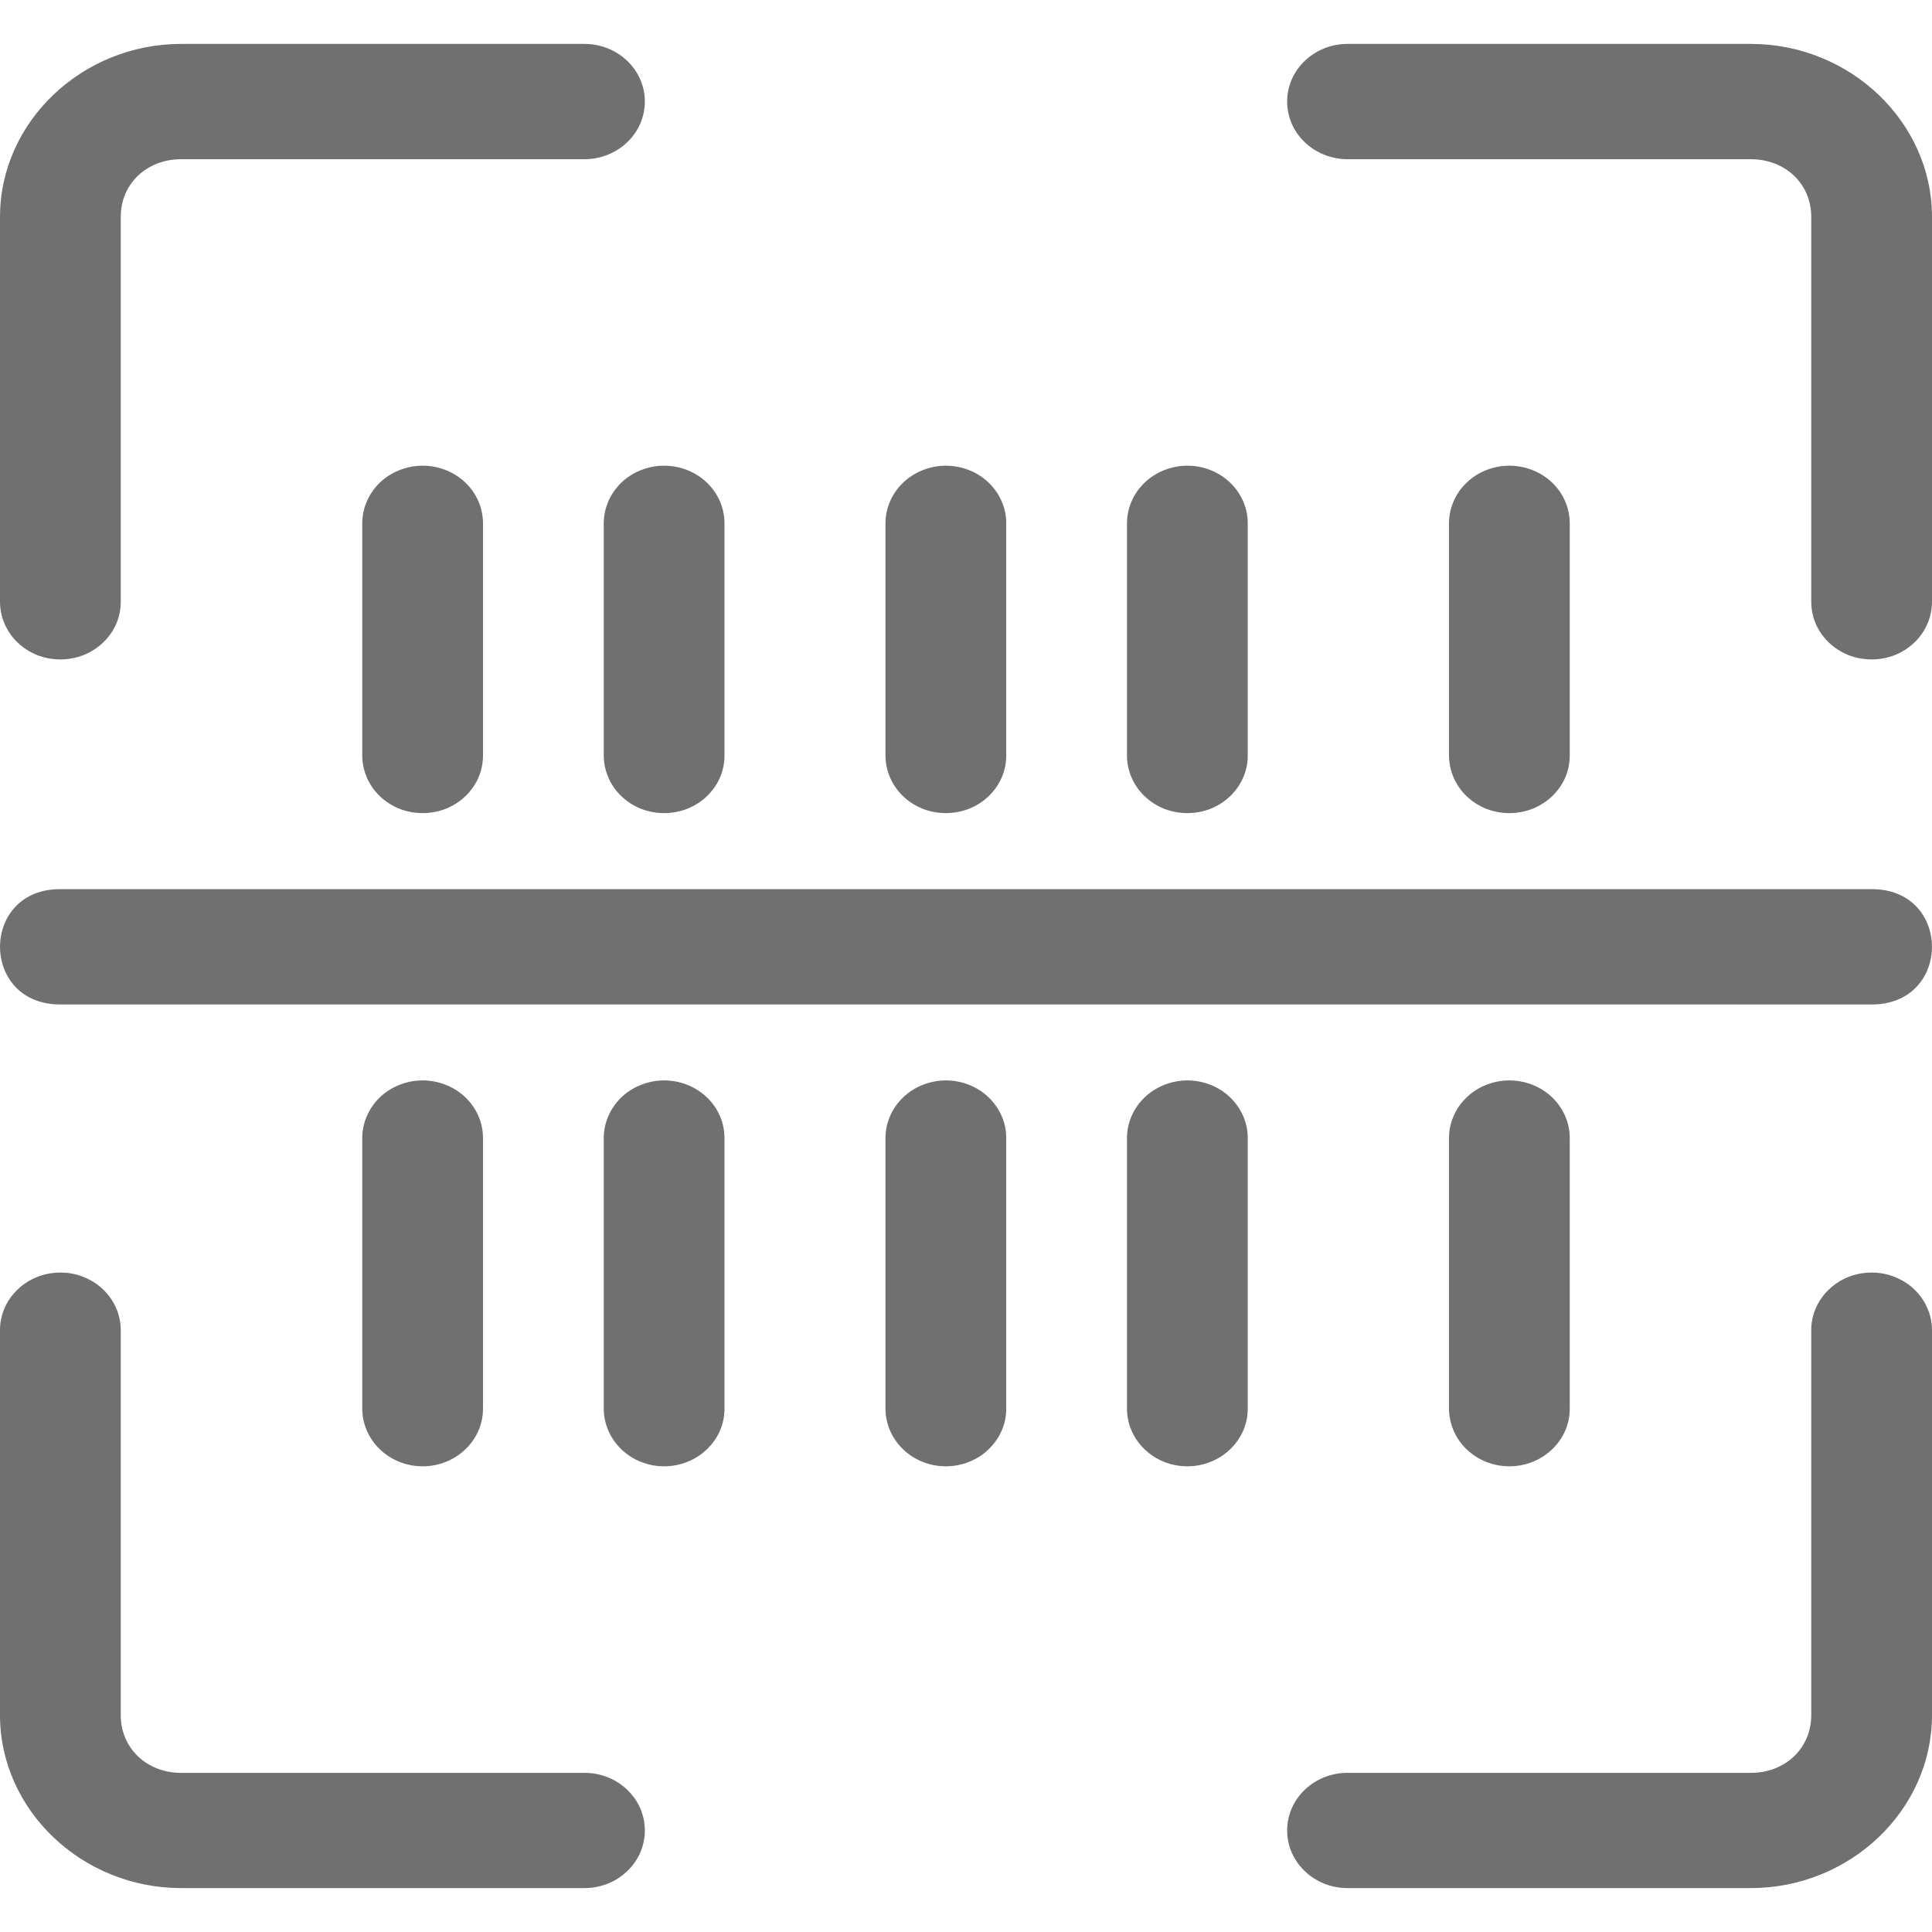 <svg width="22" height="22" viewBox="0 0 22 22" fill="none" xmlns="http://www.w3.org/2000/svg">
<path d="M0.677 14.491C0.495 14.493 0.321 14.565 0.194 14.69C0.067 14.815 -0.003 14.982 7.08242e-05 15.156V19.531C7.08562e-05 20.611 0.932 21.5 2.063 21.5H6.646C6.737 21.501 6.827 21.485 6.912 21.453C6.997 21.42 7.073 21.372 7.138 21.311C7.203 21.25 7.255 21.177 7.29 21.097C7.325 21.017 7.343 20.931 7.343 20.844C7.343 20.757 7.325 20.671 7.29 20.59C7.255 20.51 7.203 20.438 7.138 20.376C7.073 20.315 6.997 20.267 6.912 20.235C6.827 20.202 6.737 20.186 6.646 20.188H2.063C1.67 20.188 1.375 19.906 1.375 19.531V15.156C1.376 15.069 1.359 14.981 1.325 14.9C1.29 14.819 1.239 14.745 1.173 14.682C1.108 14.62 1.031 14.572 0.946 14.539C0.86 14.505 0.769 14.489 0.677 14.491Z" fill="#707070"/>
<path d="M21.302 14.491C21.119 14.493 20.946 14.565 20.819 14.69C20.692 14.815 20.622 14.982 20.625 15.156V19.531C20.625 19.906 20.33 20.188 19.937 20.188H15.354C15.263 20.186 15.172 20.202 15.088 20.235C15.003 20.267 14.927 20.315 14.862 20.376C14.797 20.438 14.745 20.51 14.71 20.59C14.675 20.671 14.657 20.757 14.657 20.844C14.657 20.931 14.675 21.017 14.71 21.097C14.745 21.177 14.797 21.25 14.862 21.311C14.927 21.372 15.003 21.42 15.088 21.453C15.172 21.485 15.263 21.501 15.354 21.5H19.937C21.068 21.5 22 20.611 22 19.531V15.156C22.001 15.069 21.984 14.981 21.949 14.9C21.915 14.819 21.863 14.745 21.798 14.682C21.733 14.62 21.656 14.572 21.57 14.539C21.485 14.505 21.394 14.489 21.302 14.491Z" fill="#707070"/>
<path d="M15.354 0.5C15.263 0.499 15.172 0.515 15.088 0.547C15.003 0.58 14.927 0.628 14.862 0.689C14.797 0.75 14.745 0.823 14.71 0.903C14.675 0.983 14.657 1.069 14.657 1.156C14.657 1.243 14.675 1.329 14.71 1.41C14.745 1.49 14.797 1.563 14.862 1.624C14.927 1.685 15.003 1.733 15.088 1.765C15.172 1.798 15.263 1.814 15.354 1.813H19.937C20.33 1.813 20.625 2.094 20.625 2.469V6.844C20.624 6.931 20.64 7.017 20.674 7.098C20.708 7.179 20.759 7.252 20.823 7.314C20.887 7.376 20.963 7.425 21.047 7.459C21.131 7.492 21.221 7.509 21.312 7.509C21.404 7.509 21.494 7.492 21.578 7.459C21.662 7.425 21.738 7.376 21.802 7.314C21.866 7.252 21.916 7.179 21.95 7.098C21.984 7.017 22.001 6.931 22 6.844V2.469C22 1.39 21.068 0.5 19.937 0.5H15.354Z" fill="#707070"/>
<path d="M2.063 0.5C0.932 0.5 6.84803e-05 1.39 6.87553e-05 2.469V6.844C-0.001 6.931 0.016 7.017 0.05 7.098C0.084 7.179 0.134 7.252 0.198 7.314C0.262 7.376 0.338 7.425 0.422 7.459C0.506 7.492 0.596 7.509 0.688 7.509C0.779 7.509 0.869 7.492 0.953 7.459C1.037 7.425 1.113 7.376 1.177 7.314C1.241 7.252 1.292 7.179 1.326 7.098C1.36 7.017 1.376 6.931 1.375 6.844V2.469C1.375 2.094 1.67 1.813 2.063 1.813H6.646C6.737 1.814 6.827 1.798 6.912 1.765C6.997 1.733 7.073 1.685 7.138 1.624C7.203 1.563 7.255 1.49 7.29 1.41C7.325 1.329 7.343 1.243 7.343 1.156C7.343 1.069 7.325 0.983 7.29 0.903C7.255 0.823 7.203 0.75 7.138 0.689C7.073 0.628 6.997 0.58 6.912 0.547C6.827 0.515 6.737 0.499 6.646 0.5H2.063Z" fill="#707070"/>
<path d="M4.803 12.303C4.712 12.304 4.623 12.323 4.54 12.357C4.457 12.391 4.382 12.44 4.319 12.502C4.257 12.564 4.207 12.637 4.174 12.717C4.14 12.797 4.124 12.883 4.125 12.969V16.031C4.124 16.118 4.141 16.205 4.175 16.285C4.209 16.366 4.259 16.439 4.323 16.501C4.387 16.563 4.463 16.613 4.547 16.646C4.631 16.68 4.721 16.697 4.813 16.697C4.904 16.697 4.994 16.68 5.078 16.646C5.162 16.613 5.238 16.563 5.302 16.501C5.366 16.439 5.417 16.366 5.451 16.285C5.485 16.205 5.501 16.118 5.5 16.031V12.969C5.501 12.881 5.484 12.794 5.45 12.713C5.415 12.631 5.364 12.557 5.299 12.495C5.234 12.433 5.156 12.384 5.071 12.351C4.986 12.318 4.895 12.302 4.803 12.303Z" fill="#707070"/>
<path d="M4.803 5.303C4.712 5.304 4.623 5.323 4.54 5.357C4.457 5.391 4.382 5.44 4.319 5.502C4.257 5.564 4.207 5.637 4.174 5.717C4.14 5.797 4.124 5.883 4.125 5.969V8.594C4.124 8.681 4.141 8.767 4.175 8.848C4.209 8.929 4.259 9.002 4.323 9.064C4.387 9.126 4.463 9.175 4.547 9.209C4.631 9.242 4.721 9.259 4.813 9.259C4.904 9.259 4.994 9.242 5.078 9.209C5.162 9.175 5.238 9.126 5.302 9.064C5.366 9.002 5.417 8.929 5.451 8.848C5.485 8.767 5.501 8.681 5.5 8.594V5.969C5.501 5.881 5.484 5.794 5.45 5.713C5.415 5.631 5.364 5.557 5.299 5.495C5.234 5.433 5.156 5.384 5.071 5.351C4.986 5.318 4.895 5.302 4.803 5.303Z" fill="#707070"/>
<path d="M17.178 12.303C17.087 12.304 16.998 12.323 16.915 12.357C16.832 12.391 16.757 12.44 16.695 12.502C16.631 12.564 16.582 12.637 16.549 12.717C16.515 12.797 16.499 12.883 16.5 12.969V16.031C16.499 16.118 16.516 16.205 16.55 16.285C16.584 16.366 16.634 16.439 16.698 16.501C16.762 16.563 16.838 16.613 16.922 16.646C17.006 16.68 17.096 16.697 17.188 16.697C17.279 16.697 17.369 16.68 17.453 16.646C17.537 16.613 17.613 16.563 17.677 16.501C17.741 16.439 17.792 16.366 17.826 16.285C17.86 16.205 17.876 16.118 17.875 16.031V12.969C17.876 12.881 17.859 12.794 17.825 12.713C17.79 12.631 17.739 12.557 17.674 12.495C17.609 12.433 17.531 12.384 17.446 12.351C17.361 12.318 17.27 12.302 17.178 12.303Z" fill="#707070"/>
<path d="M17.178 5.303C17.087 5.304 16.998 5.323 16.915 5.357C16.832 5.391 16.757 5.44 16.695 5.502C16.631 5.564 16.582 5.637 16.549 5.717C16.515 5.797 16.499 5.883 16.5 5.969V8.594C16.499 8.681 16.516 8.767 16.55 8.848C16.584 8.929 16.634 9.002 16.698 9.064C16.762 9.126 16.838 9.175 16.922 9.209C17.006 9.242 17.096 9.259 17.188 9.259C17.279 9.259 17.369 9.242 17.453 9.209C17.537 9.175 17.613 9.126 17.677 9.064C17.741 9.002 17.792 8.929 17.826 8.848C17.86 8.767 17.876 8.681 17.875 8.594V5.969C17.876 5.881 17.859 5.794 17.825 5.713C17.79 5.631 17.739 5.557 17.674 5.495C17.609 5.433 17.531 5.384 17.446 5.351C17.361 5.318 17.27 5.302 17.178 5.303Z" fill="#707070"/>
<path d="M7.553 12.303C7.462 12.304 7.373 12.323 7.29 12.357C7.207 12.391 7.132 12.44 7.069 12.502C7.007 12.564 6.957 12.637 6.924 12.717C6.89 12.797 6.874 12.883 6.875 12.969V16.031C6.874 16.118 6.891 16.205 6.925 16.285C6.959 16.366 7.009 16.439 7.073 16.501C7.137 16.563 7.213 16.613 7.297 16.646C7.381 16.68 7.471 16.697 7.563 16.697C7.654 16.697 7.744 16.68 7.828 16.646C7.912 16.613 7.988 16.563 8.052 16.501C8.116 16.439 8.167 16.366 8.201 16.285C8.235 16.205 8.251 16.118 8.25 16.031V12.969C8.251 12.881 8.234 12.794 8.2 12.713C8.165 12.631 8.114 12.557 8.049 12.495C7.984 12.433 7.906 12.384 7.821 12.351C7.736 12.318 7.645 12.302 7.553 12.303Z" fill="#707070"/>
<path d="M7.553 5.303C7.462 5.304 7.373 5.323 7.29 5.357C7.207 5.391 7.132 5.44 7.069 5.502C7.007 5.564 6.957 5.637 6.924 5.717C6.89 5.797 6.874 5.883 6.875 5.969V8.594C6.874 8.681 6.891 8.767 6.925 8.848C6.959 8.929 7.009 9.002 7.073 9.064C7.137 9.126 7.213 9.175 7.297 9.209C7.381 9.242 7.471 9.259 7.563 9.259C7.654 9.259 7.744 9.242 7.828 9.209C7.912 9.175 7.988 9.126 8.052 9.064C8.116 9.002 8.167 8.929 8.201 8.848C8.235 8.767 8.251 8.681 8.25 8.594V5.969C8.251 5.881 8.234 5.794 8.2 5.713C8.165 5.631 8.114 5.557 8.049 5.495C7.984 5.433 7.906 5.384 7.821 5.351C7.736 5.318 7.645 5.302 7.553 5.303Z" fill="#707070"/>
<path d="M10.761 12.303C10.671 12.304 10.582 12.323 10.499 12.357C10.416 12.391 10.341 12.44 10.278 12.502C10.215 12.564 10.165 12.637 10.132 12.717C10.098 12.797 10.082 12.883 10.083 12.969V16.031C10.082 16.118 10.099 16.205 10.133 16.285C10.167 16.366 10.217 16.439 10.281 16.501C10.345 16.563 10.421 16.613 10.505 16.646C10.589 16.68 10.68 16.697 10.771 16.697C10.862 16.697 10.952 16.68 11.036 16.646C11.12 16.613 11.197 16.563 11.26 16.501C11.324 16.439 11.375 16.366 11.409 16.285C11.443 16.205 11.46 16.118 11.458 16.031V12.969C11.46 12.881 11.443 12.794 11.408 12.713C11.373 12.631 11.322 12.557 11.257 12.495C11.192 12.433 11.115 12.384 11.029 12.351C10.944 12.318 10.853 12.302 10.761 12.303Z" fill="#707070"/>
<path d="M10.761 5.303C10.671 5.304 10.582 5.323 10.499 5.357C10.416 5.391 10.341 5.44 10.278 5.502C10.215 5.564 10.165 5.637 10.132 5.717C10.098 5.797 10.082 5.883 10.083 5.969V8.594C10.082 8.681 10.099 8.767 10.133 8.848C10.167 8.929 10.217 9.002 10.281 9.064C10.345 9.126 10.421 9.175 10.505 9.209C10.589 9.242 10.68 9.259 10.771 9.259C10.862 9.259 10.952 9.242 11.036 9.209C11.12 9.175 11.197 9.126 11.26 9.064C11.324 9.002 11.375 8.929 11.409 8.848C11.443 8.767 11.46 8.681 11.458 8.594V5.969C11.46 5.881 11.443 5.794 11.408 5.713C11.373 5.631 11.322 5.557 11.257 5.495C11.192 5.433 11.115 5.384 11.029 5.351C10.944 5.318 10.853 5.302 10.761 5.303Z" fill="#707070"/>
<path d="M13.511 12.303C13.421 12.304 13.332 12.323 13.249 12.357C13.166 12.391 13.091 12.44 13.028 12.502C12.965 12.564 12.915 12.637 12.882 12.717C12.848 12.797 12.832 12.883 12.833 12.969V16.031C12.832 16.118 12.849 16.205 12.883 16.285C12.917 16.366 12.967 16.439 13.031 16.501C13.095 16.563 13.171 16.613 13.255 16.646C13.339 16.68 13.43 16.697 13.521 16.697C13.612 16.697 13.702 16.68 13.786 16.646C13.87 16.613 13.947 16.563 14.01 16.501C14.074 16.439 14.125 16.366 14.159 16.285C14.193 16.205 14.21 16.118 14.208 16.031V12.969C14.21 12.881 14.193 12.794 14.158 12.713C14.123 12.631 14.072 12.557 14.007 12.495C13.942 12.433 13.865 12.384 13.779 12.351C13.694 12.318 13.603 12.302 13.511 12.303Z" fill="#707070"/>
<path d="M13.511 5.303C13.421 5.304 13.332 5.323 13.249 5.357C13.166 5.391 13.091 5.44 13.028 5.502C12.965 5.564 12.915 5.637 12.882 5.717C12.848 5.797 12.832 5.883 12.833 5.969V8.594C12.832 8.681 12.849 8.767 12.883 8.848C12.917 8.929 12.967 9.002 13.031 9.064C13.095 9.126 13.171 9.175 13.255 9.209C13.339 9.242 13.43 9.259 13.521 9.259C13.612 9.259 13.702 9.242 13.786 9.209C13.87 9.175 13.947 9.126 14.01 9.064C14.074 9.002 14.125 8.929 14.159 8.848C14.193 8.767 14.21 8.681 14.208 8.594V5.969C14.21 5.881 14.193 5.794 14.158 5.713C14.123 5.631 14.072 5.557 14.007 5.495C13.942 5.433 13.865 5.384 13.779 5.351C13.694 5.318 13.603 5.302 13.511 5.303Z" fill="#707070"/>
<path d="M0.697 10.125C-0.232 10.112 -0.232 11.45 0.697 11.438C7.572 11.437 14.428 11.438 21.302 11.438C22.232 11.45 22.232 10.112 21.302 10.125C14.428 10.125 7.572 10.125 0.697 10.125Z" fill="#707070"/>
</svg>
